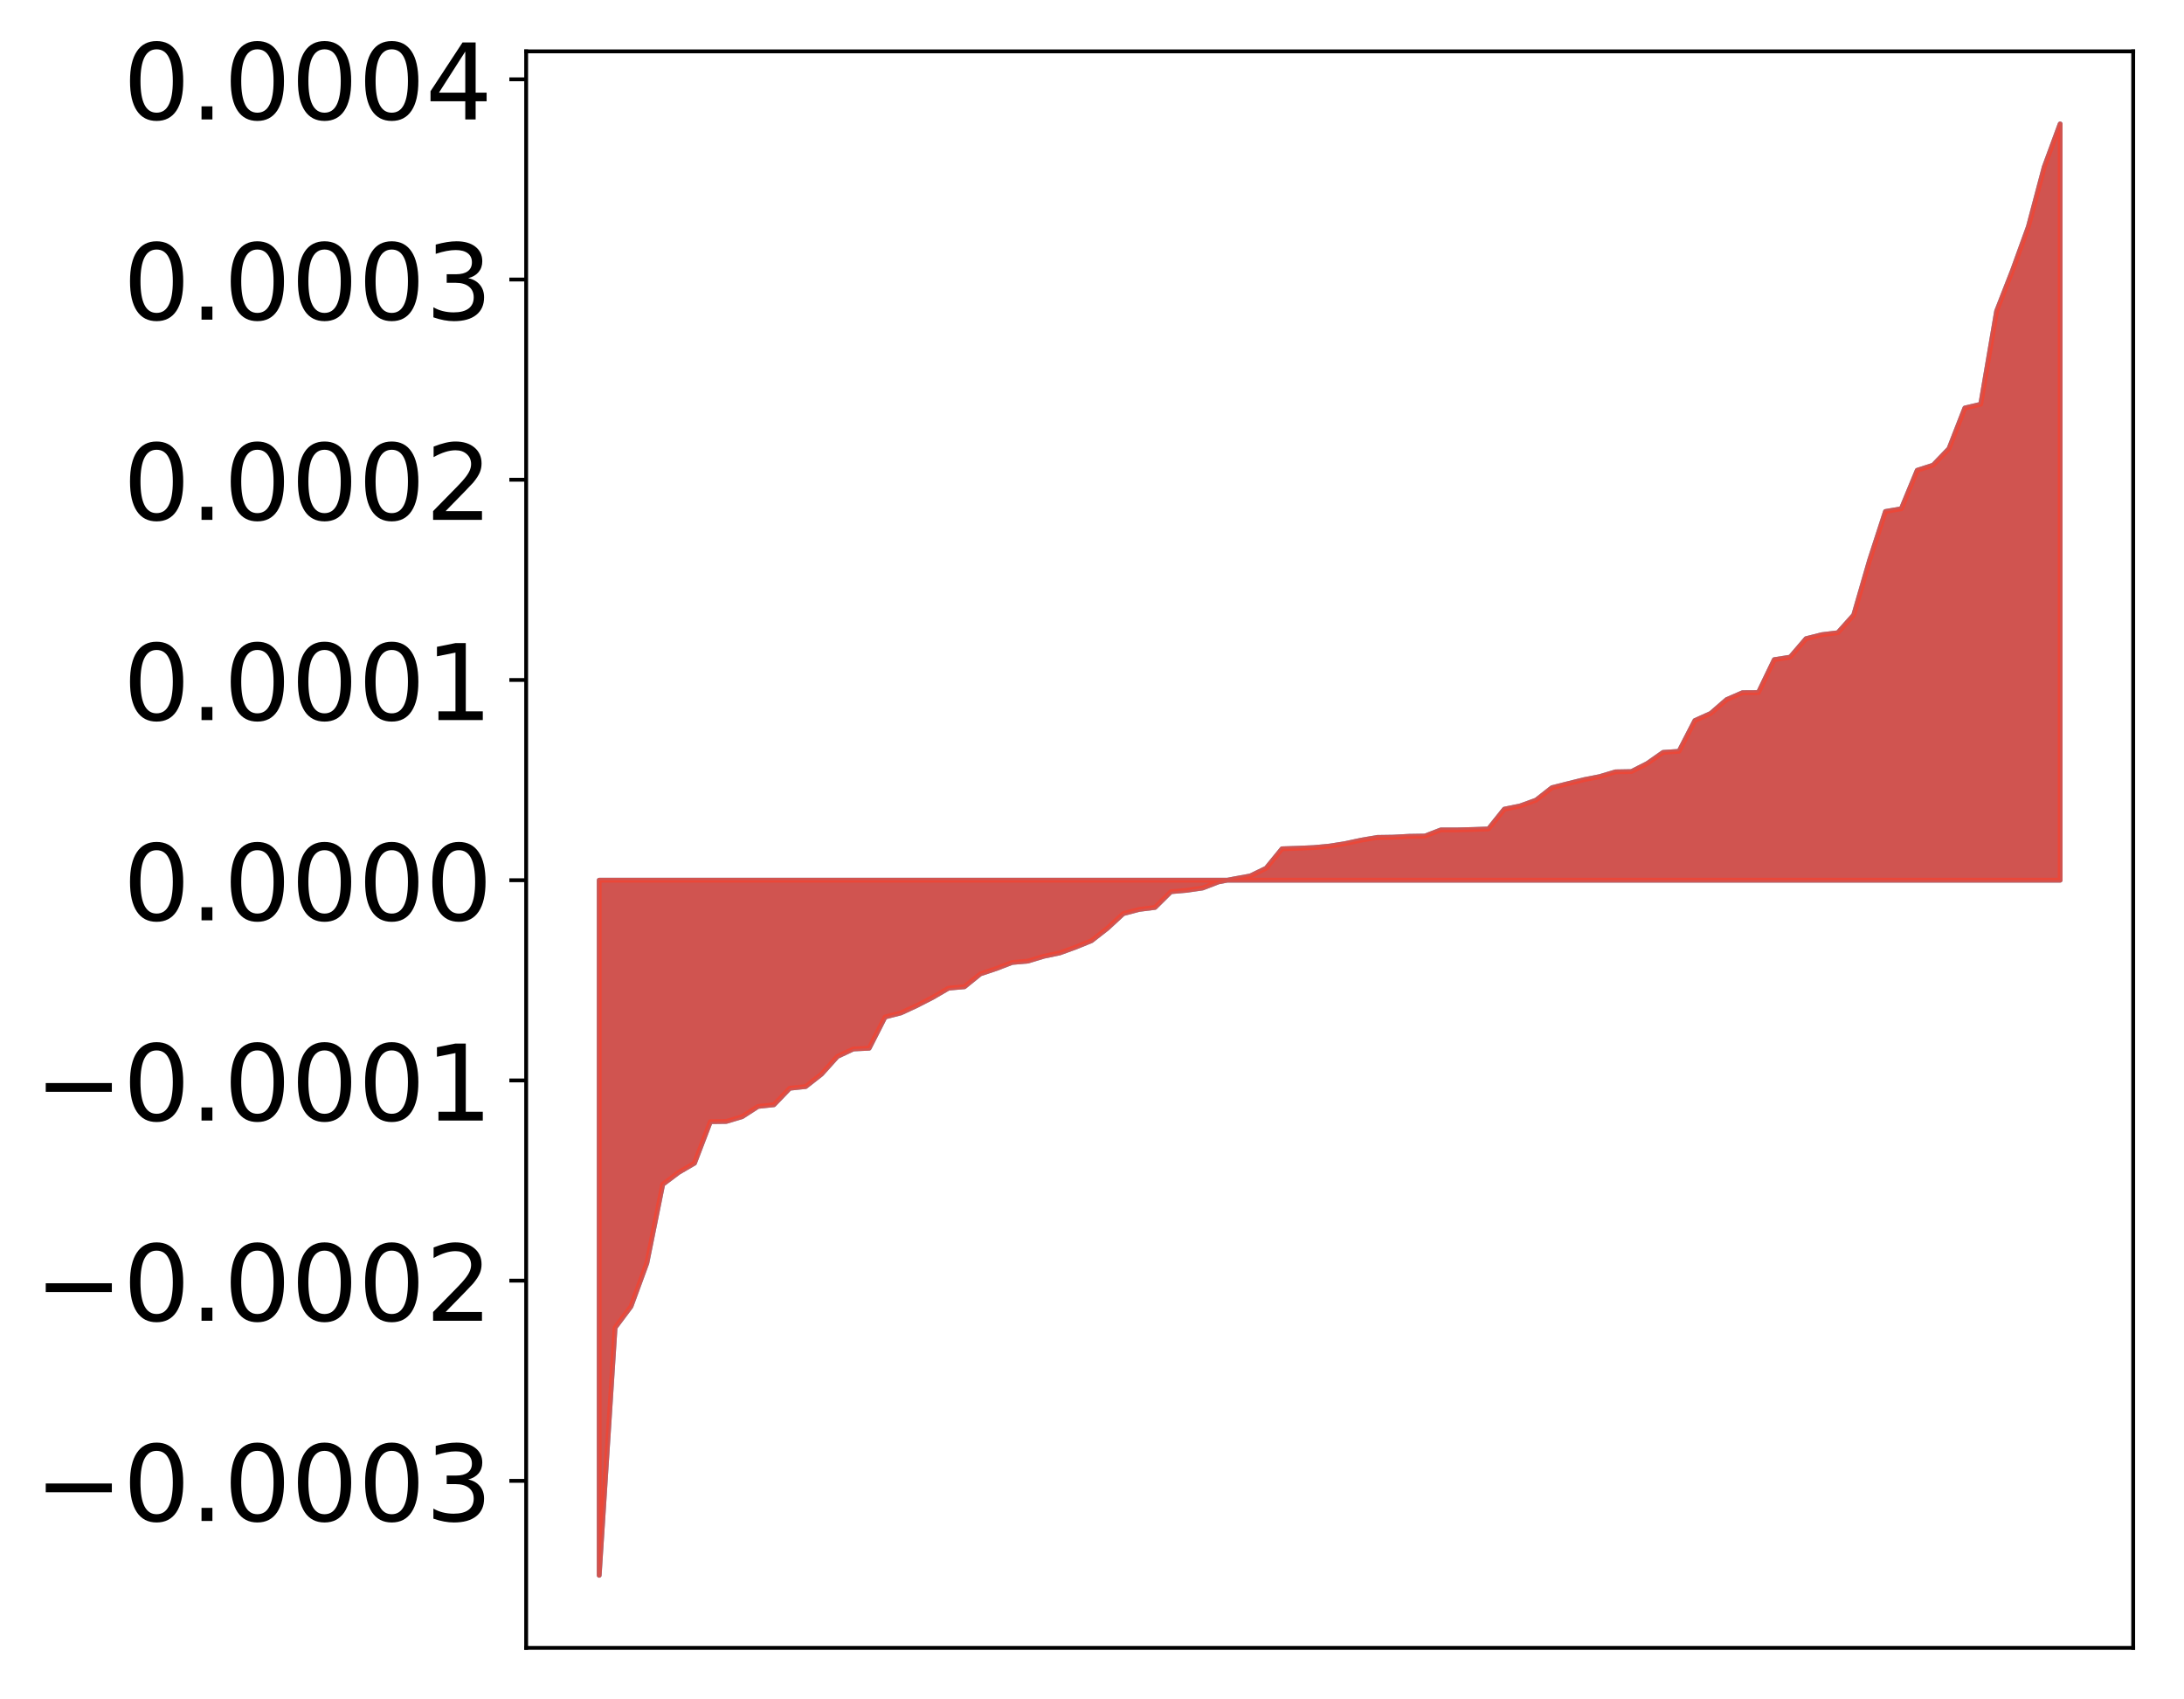 <?xml version="1.0" encoding="utf-8" standalone="no"?>
<!DOCTYPE svg PUBLIC "-//W3C//DTD SVG 1.1//EN"
  "http://www.w3.org/Graphics/SVG/1.1/DTD/svg11.dtd">
<!-- Created with matplotlib (http://matplotlib.org/) -->
<svg height="354pt" version="1.1" viewBox="0 0 455 354" width="455pt" xmlns="http://www.w3.org/2000/svg" xmlns:xlink="http://www.w3.org/1999/xlink">
 <defs>
  <style type="text/css">
*{stroke-linecap:butt;stroke-linejoin:round;}
  </style>
 </defs>
 <g id="figure_1">
  <g id="patch_1">
   <path d="M 0 354.04 
L 455.115 354.04 
L 455.115 0 
L 0 0 
z
" style="fill:#ffffff;"/>
  </g>
  <g id="axes_1">
   <g id="patch_2">
    <path d="M 109.615 343.34 
L 444.415 343.34 
L 444.415 10.7 
L 109.615 10.7 
z
" style="fill:#ffffff;"/>
   </g>
   <g id="PolyCollection_1">
    <defs>
     <path d="M 124.833 -25.82 
L 124.833 -170.649 
L 128.141 -170.649 
L 131.449 -170.649 
L 134.758 -170.649 
L 138.066 -170.649 
L 141.374 -170.649 
L 144.683 -170.649 
L 147.991 -170.649 
L 151.299 -170.649 
L 154.608 -170.649 
L 157.916 -170.649 
L 161.224 -170.649 
L 164.532 -170.649 
L 167.841 -170.649 
L 171.149 -170.649 
L 174.457 -170.649 
L 177.766 -170.649 
L 181.074 -170.649 
L 184.382 -170.649 
L 187.691 -170.649 
L 190.999 -170.649 
L 194.307 -170.649 
L 197.615 -170.649 
L 200.924 -170.649 
L 204.232 -170.649 
L 207.54 -170.649 
L 210.849 -170.649 
L 214.157 -170.649 
L 217.465 -170.649 
L 220.774 -170.649 
L 224.082 -170.649 
L 227.39 -170.649 
L 230.698 -170.649 
L 234.007 -170.649 
L 237.315 -170.649 
L 240.623 -170.649 
L 243.932 -170.649 
L 247.24 -170.649 
L 250.548 -170.649 
L 253.857 -170.649 
L 257.165 -170.649 
L 260.473 -170.649 
L 263.781 -170.649 
L 267.09 -170.649 
L 270.398 -170.649 
L 273.706 -170.649 
L 277.015 -170.649 
L 280.323 -170.649 
L 283.631 -170.649 
L 286.94 -170.649 
L 290.248 -170.649 
L 293.556 -170.649 
L 296.864 -170.649 
L 300.173 -170.649 
L 303.481 -170.649 
L 306.789 -170.649 
L 310.098 -170.649 
L 313.406 -170.649 
L 316.714 -170.649 
L 320.023 -170.649 
L 323.331 -170.649 
L 326.639 -170.649 
L 329.947 -170.649 
L 333.256 -170.649 
L 336.564 -170.649 
L 339.872 -170.649 
L 343.181 -170.649 
L 346.489 -170.649 
L 349.797 -170.649 
L 353.106 -170.649 
L 356.414 -170.649 
L 359.722 -170.649 
L 363.03 -170.649 
L 366.339 -170.649 
L 369.647 -170.649 
L 372.955 -170.649 
L 376.264 -170.649 
L 379.572 -170.649 
L 382.88 -170.649 
L 386.189 -170.649 
L 389.497 -170.649 
L 392.805 -170.649 
L 396.114 -170.649 
L 399.422 -170.649 
L 402.73 -170.649 
L 406.038 -170.649 
L 409.347 -170.649 
L 412.655 -170.649 
L 415.963 -170.649 
L 419.272 -170.649 
L 422.58 -170.649 
L 425.888 -170.649 
L 429.197 -170.649 
L 429.197 -328.22 
L 429.197 -328.22 
L 425.888 -319.248 
L 422.58 -306.795 
L 419.272 -297.678 
L 415.963 -289.216 
L 412.655 -269.815 
L 409.347 -269.03 
L 406.038 -260.557 
L 402.73 -257.121 
L 399.422 -256.053 
L 396.114 -248.04 
L 392.805 -247.471 
L 389.497 -237.308 
L 386.189 -225.903 
L 382.88 -222.204 
L 379.572 -221.805 
L 376.264 -220.972 
L 372.955 -217.119 
L 369.647 -216.605 
L 366.339 -209.736 
L 363.03 -209.714 
L 359.722 -208.278 
L 356.414 -205.403 
L 353.106 -203.913 
L 349.797 -197.5 
L 346.489 -197.278 
L 343.181 -194.967 
L 339.872 -193.281 
L 336.564 -193.222 
L 333.256 -192.231 
L 329.947 -191.581 
L 326.639 -190.761 
L 323.331 -189.924 
L 320.023 -187.335 
L 316.714 -186.128 
L 313.406 -185.453 
L 310.098 -181.324 
L 306.789 -181.21 
L 303.481 -181.124 
L 300.173 -181.124 
L 296.864 -179.849 
L 293.556 -179.798 
L 290.248 -179.617 
L 286.94 -179.566 
L 283.631 -178.998 
L 280.323 -178.293 
L 277.015 -177.76 
L 273.706 -177.449 
L 270.398 -177.3 
L 267.09 -177.191 
L 263.781 -173.139 
L 260.473 -171.535 
L 257.165 -170.933 
L 253.857 -170.299 
L 250.548 -169.024 
L 247.24 -168.543 
L 243.932 -168.254 
L 240.623 -164.979 
L 237.315 -164.559 
L 234.007 -163.681 
L 230.698 -160.625 
L 227.39 -158.044 
L 224.082 -156.698 
L 220.774 -155.493 
L 217.465 -154.802 
L 214.157 -153.799 
L 210.849 -153.508 
L 207.54 -152.234 
L 204.232 -151.128 
L 200.924 -148.45 
L 197.615 -148.158 
L 194.307 -146.232 
L 190.999 -144.534 
L 187.691 -142.998 
L 184.382 -142.149 
L 181.074 -135.644 
L 177.766 -135.481 
L 174.457 -133.928 
L 171.149 -130.249 
L 167.841 -127.654 
L 164.532 -127.303 
L 161.224 -123.865 
L 157.916 -123.516 
L 154.608 -121.376 
L 151.299 -120.386 
L 147.991 -120.343 
L 144.683 -111.694 
L 141.374 -109.761 
L 138.066 -107.271 
L 134.758 -90.874 
L 131.449 -81.846 
L 128.141 -77.423 
L 124.833 -25.82 
z
" id="m2fdd1678d7" style="stroke:#4a98c9;"/>
    </defs>
    <g clip-path="url(#p5d714e0dbf)">
     <use style="fill:#4a98c9;stroke:#4a98c9;" x="0" xlink:href="#m2fdd1678d7" y="354.04"/>
    </g>
   </g>
   <g id="PolyCollection_2">
    <defs>
     <path d="M 124.833 -25.82 
L 124.833 -170.649 
L 128.141 -170.649 
L 131.449 -170.649 
L 134.758 -170.649 
L 138.066 -170.649 
L 141.374 -170.649 
L 144.683 -170.649 
L 147.991 -170.649 
L 151.299 -170.649 
L 154.608 -170.649 
L 157.916 -170.649 
L 161.224 -170.649 
L 164.532 -170.649 
L 167.841 -170.649 
L 171.149 -170.649 
L 174.457 -170.649 
L 177.766 -170.649 
L 181.074 -170.649 
L 184.382 -170.649 
L 187.691 -170.649 
L 190.999 -170.649 
L 194.307 -170.649 
L 197.615 -170.649 
L 200.924 -170.649 
L 204.232 -170.649 
L 207.54 -170.649 
L 210.849 -170.649 
L 214.157 -170.649 
L 217.465 -170.649 
L 220.774 -170.649 
L 224.082 -170.649 
L 227.39 -170.649 
L 230.698 -170.649 
L 234.007 -170.649 
L 237.315 -170.649 
L 240.623 -170.649 
L 243.932 -170.649 
L 247.24 -170.649 
L 250.548 -170.649 
L 253.857 -170.649 
L 257.165 -170.649 
L 260.473 -170.649 
L 263.781 -170.649 
L 267.09 -170.649 
L 270.398 -170.649 
L 273.706 -170.649 
L 277.015 -170.649 
L 280.323 -170.649 
L 283.631 -170.649 
L 286.94 -170.649 
L 290.248 -170.649 
L 293.556 -170.649 
L 296.864 -170.649 
L 300.173 -170.649 
L 303.481 -170.649 
L 306.789 -170.649 
L 310.098 -170.649 
L 313.406 -170.649 
L 316.714 -170.649 
L 320.023 -170.649 
L 323.331 -170.649 
L 326.639 -170.649 
L 329.947 -170.649 
L 333.256 -170.649 
L 336.564 -170.649 
L 339.872 -170.649 
L 343.181 -170.649 
L 346.489 -170.649 
L 349.797 -170.649 
L 353.106 -170.649 
L 356.414 -170.649 
L 359.722 -170.649 
L 363.03 -170.649 
L 366.339 -170.649 
L 369.647 -170.649 
L 372.955 -170.649 
L 376.264 -170.649 
L 379.572 -170.649 
L 382.88 -170.649 
L 386.189 -170.649 
L 389.497 -170.649 
L 392.805 -170.649 
L 396.114 -170.649 
L 399.422 -170.649 
L 402.73 -170.649 
L 406.038 -170.649 
L 409.347 -170.649 
L 412.655 -170.649 
L 415.963 -170.649 
L 419.272 -170.649 
L 422.58 -170.649 
L 425.888 -170.649 
L 429.197 -170.649 
L 429.197 -328.22 
L 429.197 -328.22 
L 425.888 -319.248 
L 422.58 -306.795 
L 419.272 -297.678 
L 415.963 -289.216 
L 412.655 -269.815 
L 409.347 -269.03 
L 406.038 -260.557 
L 402.73 -257.121 
L 399.422 -256.053 
L 396.114 -248.04 
L 392.805 -247.471 
L 389.497 -237.308 
L 386.189 -225.903 
L 382.88 -222.204 
L 379.572 -221.805 
L 376.264 -220.972 
L 372.955 -217.119 
L 369.647 -216.605 
L 366.339 -209.736 
L 363.03 -209.714 
L 359.722 -208.278 
L 356.414 -205.403 
L 353.106 -203.913 
L 349.797 -197.5 
L 346.489 -197.278 
L 343.181 -194.967 
L 339.872 -193.281 
L 336.564 -193.222 
L 333.256 -192.231 
L 329.947 -191.581 
L 326.639 -190.761 
L 323.331 -189.924 
L 320.023 -187.335 
L 316.714 -186.128 
L 313.406 -185.453 
L 310.098 -181.324 
L 306.789 -181.21 
L 303.481 -181.124 
L 300.173 -181.124 
L 296.864 -179.849 
L 293.556 -179.798 
L 290.248 -179.617 
L 286.94 -179.566 
L 283.631 -178.998 
L 280.323 -178.293 
L 277.015 -177.76 
L 273.706 -177.449 
L 270.398 -177.3 
L 267.09 -177.191 
L 263.781 -173.139 
L 260.473 -171.535 
L 257.165 -170.933 
L 253.857 -170.299 
L 250.548 -169.024 
L 247.24 -168.543 
L 243.932 -168.254 
L 240.623 -164.979 
L 237.315 -164.559 
L 234.007 -163.681 
L 230.698 -160.625 
L 227.39 -158.044 
L 224.082 -156.698 
L 220.774 -155.493 
L 217.465 -154.802 
L 214.157 -153.799 
L 210.849 -153.508 
L 207.54 -152.234 
L 204.232 -151.128 
L 200.924 -148.45 
L 197.615 -148.158 
L 194.307 -146.232 
L 190.999 -144.534 
L 187.691 -142.998 
L 184.382 -142.149 
L 181.074 -135.644 
L 177.766 -135.481 
L 174.457 -133.928 
L 171.149 -130.249 
L 167.841 -127.654 
L 164.532 -127.303 
L 161.224 -123.865 
L 157.916 -123.516 
L 154.608 -121.376 
L 151.299 -120.386 
L 147.991 -120.343 
L 144.683 -111.694 
L 141.374 -109.761 
L 138.066 -107.271 
L 134.758 -90.874 
L 131.449 -81.846 
L 128.141 -77.423 
L 124.833 -25.82 
z
" id="mc5e6fbae66" style="stroke:#f14432;stroke-opacity:0.8;"/>
    </defs>
    <g clip-path="url(#p5d714e0dbf)">
     <use style="fill:#f14432;fill-opacity:0.8;stroke:#f14432;stroke-opacity:0.8;" x="0" xlink:href="#mc5e6fbae66" y="354.04"/>
    </g>
   </g>
   <g id="matplotlib.axis_1"/>
   <g id="matplotlib.axis_2">
    <g id="ytick_1">
     <g id="line2d_1">
      <defs>
       <path d="M 0 0 
L -3.5 0 
" id="m092c831130" style="stroke:#000000;stroke-width:0.8;"/>
      </defs>
      <g>
       <use style="stroke:#000000;stroke-width:0.8;" x="109.615" xlink:href="#m092c831130" y="308.54"/>
      </g>
     </g>
     <g id="text_1">
      <!-- −0.0003 -->
      <defs>
       <path d="M 10.594 35.5 
L 73.188 35.5 
L 73.188 27.203 
L 10.594 27.203 
z
" id="DejaVuSans-2212"/>
       <path d="M 31.781 66.406 
Q 24.172 66.406 20.328 58.906 
Q 16.5 51.422 16.5 36.375 
Q 16.5 21.391 20.328 13.891 
Q 24.172 6.391 31.781 6.391 
Q 39.453 6.391 43.281 13.891 
Q 47.125 21.391 47.125 36.375 
Q 47.125 51.422 43.281 58.906 
Q 39.453 66.406 31.781 66.406 
z
M 31.781 74.219 
Q 44.047 74.219 50.516 64.516 
Q 56.984 54.828 56.984 36.375 
Q 56.984 17.969 50.516 8.266 
Q 44.047 -1.422 31.781 -1.422 
Q 19.531 -1.422 13.062 8.266 
Q 6.594 17.969 6.594 36.375 
Q 6.594 54.828 13.062 64.516 
Q 19.531 74.219 31.781 74.219 
z
" id="DejaVuSans-30"/>
       <path d="M 10.688 12.406 
L 21 12.406 
L 21 0 
L 10.688 0 
z
" id="DejaVuSans-2e"/>
       <path d="M 40.578 39.312 
Q 47.656 37.797 51.625 33 
Q 55.609 28.219 55.609 21.188 
Q 55.609 10.406 48.188 4.484 
Q 40.766 -1.422 27.094 -1.422 
Q 22.516 -1.422 17.656 -0.516 
Q 12.797 0.391 7.625 2.203 
L 7.625 11.719 
Q 11.719 9.328 16.594 8.109 
Q 21.484 6.891 26.812 6.891 
Q 36.078 6.891 40.938 10.547 
Q 45.797 14.203 45.797 21.188 
Q 45.797 27.641 41.281 31.266 
Q 36.766 34.906 28.719 34.906 
L 20.219 34.906 
L 20.219 43.016 
L 29.109 43.016 
Q 36.375 43.016 40.234 45.922 
Q 44.094 48.828 44.094 54.297 
Q 44.094 59.906 40.109 62.906 
Q 36.141 65.922 28.719 65.922 
Q 24.656 65.922 20.016 65.031 
Q 15.375 64.156 9.812 62.312 
L 9.812 71.094 
Q 15.438 72.656 20.344 73.438 
Q 25.25 74.219 29.594 74.219 
Q 40.828 74.219 47.359 69.109 
Q 53.906 64.016 53.906 55.328 
Q 53.906 49.266 50.438 45.094 
Q 46.969 40.922 40.578 39.312 
z
" id="DejaVuSans-33"/>
      </defs>
      <g transform="translate(7.2 316.898)scale(0.22 -0.22)">
       <use xlink:href="#DejaVuSans-2212"/>
       <use x="83.789" xlink:href="#DejaVuSans-30"/>
       <use x="147.412" xlink:href="#DejaVuSans-2e"/>
       <use x="179.199" xlink:href="#DejaVuSans-30"/>
       <use x="242.822" xlink:href="#DejaVuSans-30"/>
       <use x="306.445" xlink:href="#DejaVuSans-30"/>
       <use x="370.068" xlink:href="#DejaVuSans-33"/>
      </g>
     </g>
    </g>
    <g id="ytick_2">
     <g id="line2d_2">
      <g>
       <use style="stroke:#000000;stroke-width:0.8;" x="109.615" xlink:href="#m092c831130" y="266.824"/>
      </g>
     </g>
     <g id="text_2">
      <!-- −0.0002 -->
      <defs>
       <path d="M 19.188 8.297 
L 53.609 8.297 
L 53.609 0 
L 7.328 0 
L 7.328 8.297 
Q 12.938 14.109 22.625 23.891 
Q 32.328 33.688 34.812 36.531 
Q 39.547 41.844 41.422 45.531 
Q 43.312 49.219 43.312 52.781 
Q 43.312 58.594 39.234 62.25 
Q 35.156 65.922 28.609 65.922 
Q 23.969 65.922 18.812 64.312 
Q 13.672 62.703 7.812 59.422 
L 7.812 69.391 
Q 13.766 71.781 18.938 73 
Q 24.125 74.219 28.422 74.219 
Q 39.75 74.219 46.484 68.547 
Q 53.219 62.891 53.219 53.422 
Q 53.219 48.922 51.531 44.891 
Q 49.859 40.875 45.406 35.406 
Q 44.188 33.984 37.641 27.219 
Q 31.109 20.453 19.188 8.297 
z
" id="DejaVuSans-32"/>
      </defs>
      <g transform="translate(7.2 275.182)scale(0.22 -0.22)">
       <use xlink:href="#DejaVuSans-2212"/>
       <use x="83.789" xlink:href="#DejaVuSans-30"/>
       <use x="147.412" xlink:href="#DejaVuSans-2e"/>
       <use x="179.199" xlink:href="#DejaVuSans-30"/>
       <use x="242.822" xlink:href="#DejaVuSans-30"/>
       <use x="306.445" xlink:href="#DejaVuSans-30"/>
       <use x="370.068" xlink:href="#DejaVuSans-32"/>
      </g>
     </g>
    </g>
    <g id="ytick_3">
     <g id="line2d_3">
      <g>
       <use style="stroke:#000000;stroke-width:0.8;" x="109.615" xlink:href="#m092c831130" y="225.108"/>
      </g>
     </g>
     <g id="text_3">
      <!-- −0.0001 -->
      <defs>
       <path d="M 12.406 8.297 
L 28.516 8.297 
L 28.516 63.922 
L 10.984 60.406 
L 10.984 69.391 
L 28.422 72.906 
L 38.281 72.906 
L 38.281 8.297 
L 54.391 8.297 
L 54.391 0 
L 12.406 0 
z
" id="DejaVuSans-31"/>
      </defs>
      <g transform="translate(7.2 233.466)scale(0.22 -0.22)">
       <use xlink:href="#DejaVuSans-2212"/>
       <use x="83.789" xlink:href="#DejaVuSans-30"/>
       <use x="147.412" xlink:href="#DejaVuSans-2e"/>
       <use x="179.199" xlink:href="#DejaVuSans-30"/>
       <use x="242.822" xlink:href="#DejaVuSans-30"/>
       <use x="306.445" xlink:href="#DejaVuSans-30"/>
       <use x="370.068" xlink:href="#DejaVuSans-31"/>
      </g>
     </g>
    </g>
    <g id="ytick_4">
     <g id="line2d_4">
      <g>
       <use style="stroke:#000000;stroke-width:0.8;" x="109.615" xlink:href="#m092c831130" y="183.391"/>
      </g>
     </g>
     <g id="text_4">
      <!-- 0.0000 -->
      <g transform="translate(25.635 191.75)scale(0.22 -0.22)">
       <use xlink:href="#DejaVuSans-30"/>
       <use x="63.623" xlink:href="#DejaVuSans-2e"/>
       <use x="95.41" xlink:href="#DejaVuSans-30"/>
       <use x="159.033" xlink:href="#DejaVuSans-30"/>
       <use x="222.656" xlink:href="#DejaVuSans-30"/>
       <use x="286.279" xlink:href="#DejaVuSans-30"/>
      </g>
     </g>
    </g>
    <g id="ytick_5">
     <g id="line2d_5">
      <g>
       <use style="stroke:#000000;stroke-width:0.8;" x="109.615" xlink:href="#m092c831130" y="141.675"/>
      </g>
     </g>
     <g id="text_5">
      <!-- 0.0001 -->
      <g transform="translate(25.635 150.033)scale(0.22 -0.22)">
       <use xlink:href="#DejaVuSans-30"/>
       <use x="63.623" xlink:href="#DejaVuSans-2e"/>
       <use x="95.41" xlink:href="#DejaVuSans-30"/>
       <use x="159.033" xlink:href="#DejaVuSans-30"/>
       <use x="222.656" xlink:href="#DejaVuSans-30"/>
       <use x="286.279" xlink:href="#DejaVuSans-31"/>
      </g>
     </g>
    </g>
    <g id="ytick_6">
     <g id="line2d_6">
      <g>
       <use style="stroke:#000000;stroke-width:0.8;" x="109.615" xlink:href="#m092c831130" y="99.959"/>
      </g>
     </g>
     <g id="text_6">
      <!-- 0.0002 -->
      <g transform="translate(25.635 108.317)scale(0.22 -0.22)">
       <use xlink:href="#DejaVuSans-30"/>
       <use x="63.623" xlink:href="#DejaVuSans-2e"/>
       <use x="95.41" xlink:href="#DejaVuSans-30"/>
       <use x="159.033" xlink:href="#DejaVuSans-30"/>
       <use x="222.656" xlink:href="#DejaVuSans-30"/>
       <use x="286.279" xlink:href="#DejaVuSans-32"/>
      </g>
     </g>
    </g>
    <g id="ytick_7">
     <g id="line2d_7">
      <g>
       <use style="stroke:#000000;stroke-width:0.8;" x="109.615" xlink:href="#m092c831130" y="58.243"/>
      </g>
     </g>
     <g id="text_7">
      <!-- 0.0003 -->
      <g transform="translate(25.635 66.601)scale(0.22 -0.22)">
       <use xlink:href="#DejaVuSans-30"/>
       <use x="63.623" xlink:href="#DejaVuSans-2e"/>
       <use x="95.41" xlink:href="#DejaVuSans-30"/>
       <use x="159.033" xlink:href="#DejaVuSans-30"/>
       <use x="222.656" xlink:href="#DejaVuSans-30"/>
       <use x="286.279" xlink:href="#DejaVuSans-33"/>
      </g>
     </g>
    </g>
    <g id="ytick_8">
     <g id="line2d_8">
      <g>
       <use style="stroke:#000000;stroke-width:0.8;" x="109.615" xlink:href="#m092c831130" y="16.526"/>
      </g>
     </g>
     <g id="text_8">
      <!-- 0.0004 -->
      <defs>
       <path d="M 37.797 64.312 
L 12.891 25.391 
L 37.797 25.391 
z
M 35.203 72.906 
L 47.609 72.906 
L 47.609 25.391 
L 58.016 25.391 
L 58.016 17.188 
L 47.609 17.188 
L 47.609 0 
L 37.797 0 
L 37.797 17.188 
L 4.891 17.188 
L 4.891 26.703 
z
" id="DejaVuSans-34"/>
      </defs>
      <g transform="translate(25.635 24.885)scale(0.22 -0.22)">
       <use xlink:href="#DejaVuSans-30"/>
       <use x="63.623" xlink:href="#DejaVuSans-2e"/>
       <use x="95.41" xlink:href="#DejaVuSans-30"/>
       <use x="159.033" xlink:href="#DejaVuSans-30"/>
       <use x="222.656" xlink:href="#DejaVuSans-30"/>
       <use x="286.279" xlink:href="#DejaVuSans-34"/>
      </g>
     </g>
    </g>
   </g>
   <g id="patch_3">
    <path d="M 109.615 343.34 
L 109.615 10.7 
" style="fill:none;stroke:#000000;stroke-linecap:square;stroke-linejoin:miter;stroke-width:0.8;"/>
   </g>
   <g id="patch_4">
    <path d="M 444.415 343.34 
L 444.415 10.7 
" style="fill:none;stroke:#000000;stroke-linecap:square;stroke-linejoin:miter;stroke-width:0.8;"/>
   </g>
   <g id="patch_5">
    <path d="M 109.615 343.34 
L 444.415 343.34 
" style="fill:none;stroke:#000000;stroke-linecap:square;stroke-linejoin:miter;stroke-width:0.8;"/>
   </g>
   <g id="patch_6">
    <path d="M 109.615 10.7 
L 444.415 10.7 
" style="fill:none;stroke:#000000;stroke-linecap:square;stroke-linejoin:miter;stroke-width:0.8;"/>
   </g>
  </g>
 </g>
 <defs>
  <clipPath id="p5d714e0dbf">
   <rect height="332.64" width="334.8" x="109.615" y="10.7"/>
  </clipPath>
 </defs>
</svg>
